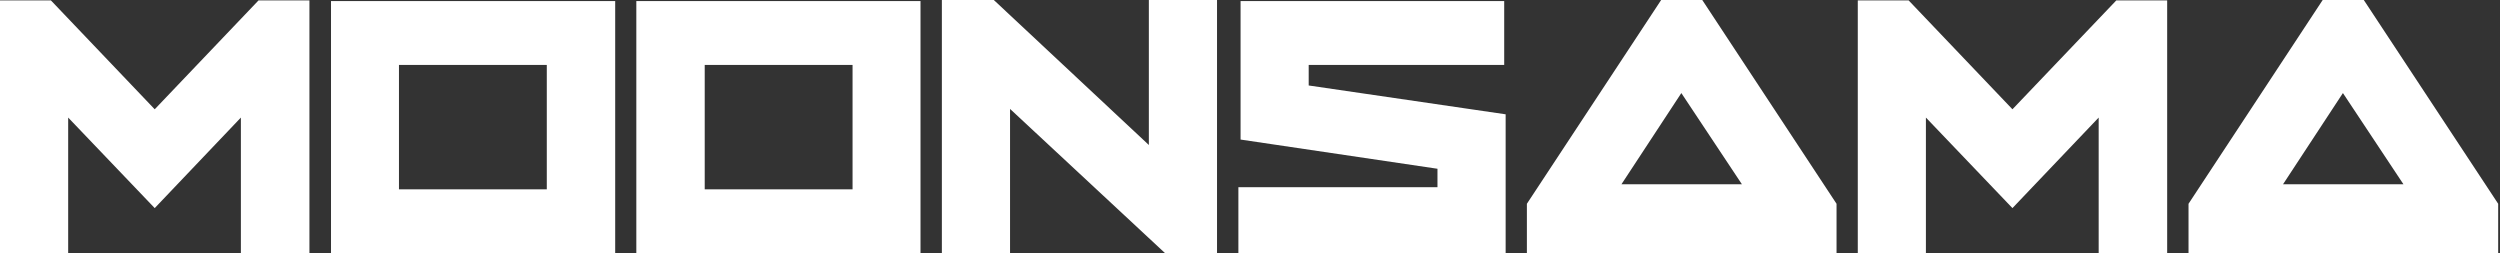 <svg width="237" height="24" viewBox="0 0 237 24" fill="none" xmlns="http://www.w3.org/2000/svg">
<rect x="0" y="0" width="237" height="24" fill="#333333" stroke="none"/>
<path d="M14.667 10.36L4.823 0.035H0V24H6.463V11.145L14.667 19.728L22.836 11.145V24H29.334V0.035H24.511L14.667 10.36V10.36ZM31.379 24H58.32V0.101H31.379V24ZM37.822 6.154H51.836V17.947H37.822V6.154ZM60.324 24H87.264V0.101H60.324V24ZM66.807 6.154H80.822V17.947H66.807V6.154ZM108.911 13.746L94.213 0H89.289V24H95.752V10.325L110.45 24H115.374V0H108.911V13.746ZM124.064 6.154H142.598V0.101H117.606V13.23L136.272 15.998V17.744H117.399V24H142.735V10.836L124.064 8.103V6.154V6.154ZM157.478 0L144.749 19.318V24H174.104V19.318L161.375 0H157.478ZM153.712 17.471L159.391 8.822L165.135 17.471H153.712ZM190.78 10.36L180.936 0.035H176.118V24H182.576V11.145L190.78 19.728L198.954 11.145V24H205.447V0.035H200.629L190.78 10.36ZM224.088 0H220.191L207.472 19.318V24H236.827V19.318L224.088 0ZM216.43 17.471L222.109 8.822L227.848 17.471H216.43Z" fill="white"/>
</svg>

